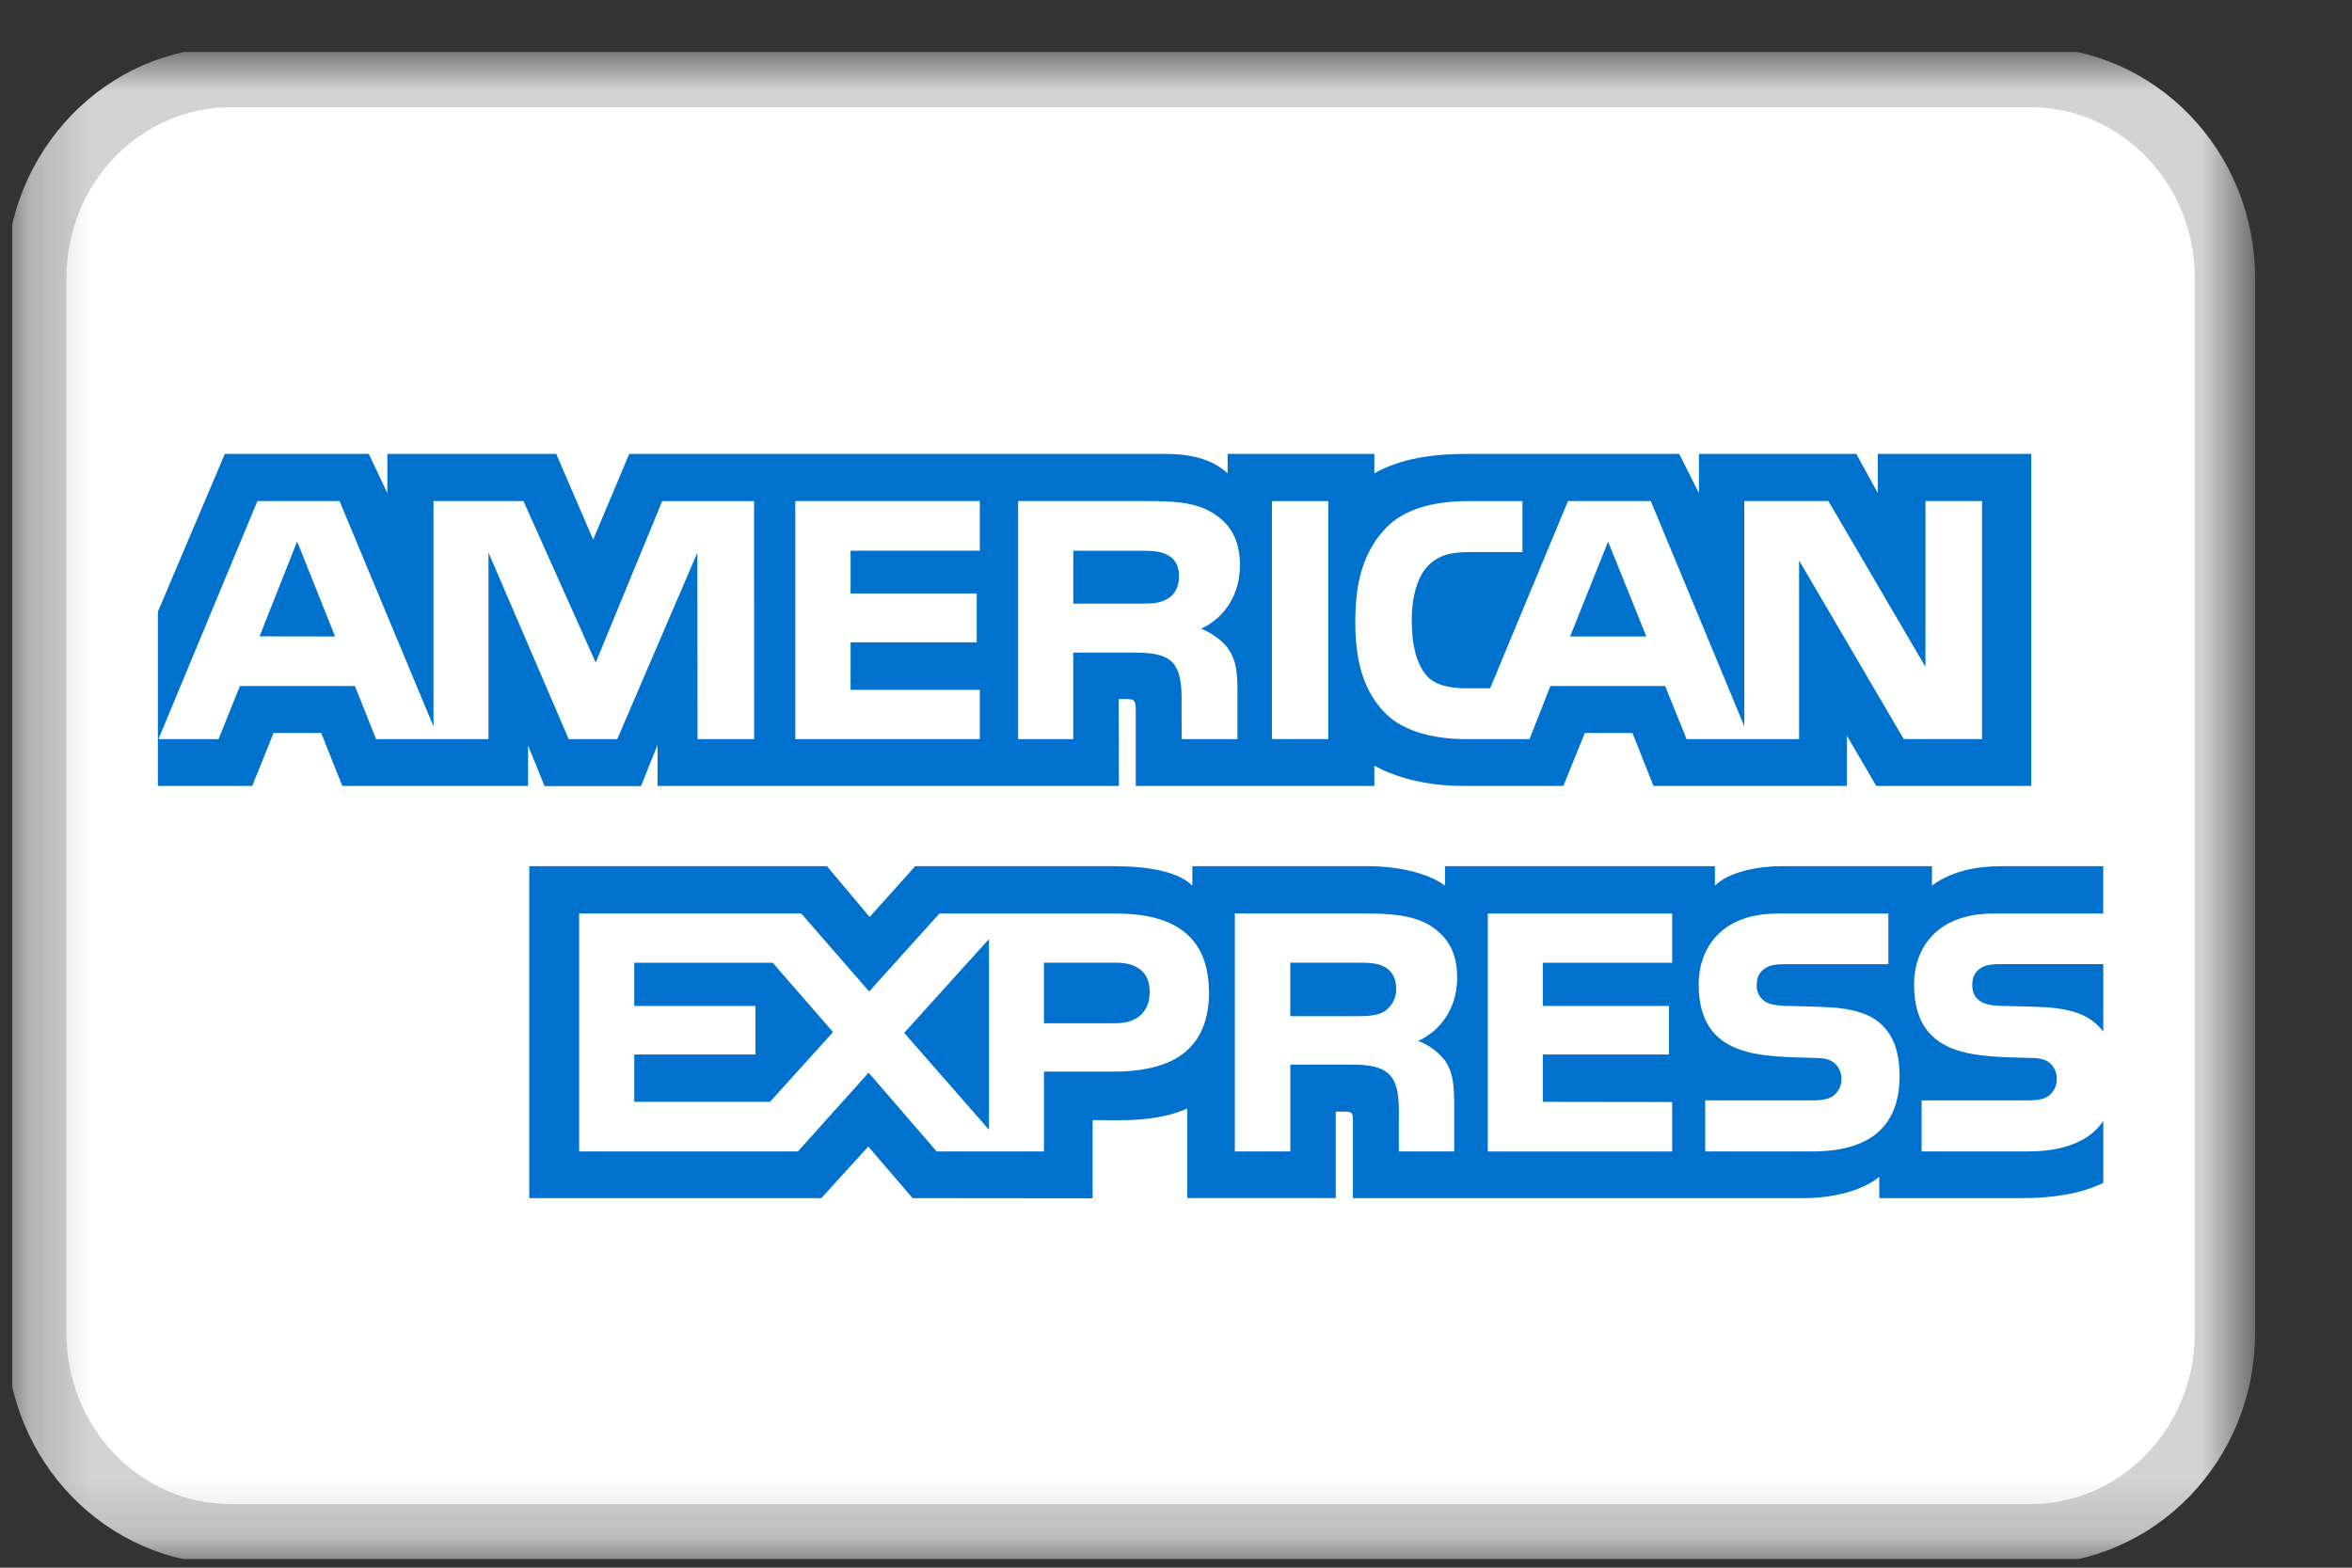 <svg width="39" height="26" viewBox="0 0 39 26" fill="none" xmlns="http://www.w3.org/2000/svg">
<rect x="0" y="0" width="39" height="26" fill="#333333" stroke="none"/>
<g clip-path="url(#clip0_14_1394)">
<g clip-path="url(#clip1_14_1394)">
<g clip-path="url(#clip2_14_1394)">
<mask id="mask0_14_1394" style="mask-type:luminance" maskUnits="userSpaceOnUse" x="0" y="0" width="38" height="26">
<path d="M0.2 0.86H37.297V25.86H0.2V0.86Z" fill="white"/>
</mask>
<g mask="url(#mask0_14_1394)">
<path d="M33.667 1.278H3.828C2.047 1.278 0.602 2.77 0.602 4.611V22.111C0.602 23.952 2.047 25.445 3.828 25.445H33.667C35.448 25.445 36.893 23.952 36.893 22.111V4.611C36.893 2.771 35.448 1.278 33.667 1.278Z" fill="white" stroke="#D3D3D4"/>
<path fill-rule="evenodd" clip-rule="evenodd" d="M34.876 15.99H33.206C33.041 15.99 32.93 15.996 32.836 16.061C32.74 16.125 32.703 16.22 32.703 16.345C32.703 16.495 32.784 16.595 32.903 16.639C32.999 16.674 33.103 16.684 33.256 16.684L33.752 16.697C34.252 16.71 34.587 16.799 34.792 17.015C34.829 17.045 34.85 17.079 34.876 17.113V15.99ZM34.876 18.591C34.654 18.926 34.22 19.096 33.634 19.096H31.864V18.25H33.626C33.801 18.25 33.923 18.226 33.997 18.152C34.032 18.119 34.059 18.079 34.078 18.035C34.096 17.99 34.105 17.943 34.105 17.895C34.106 17.846 34.097 17.797 34.078 17.752C34.058 17.707 34.029 17.667 33.993 17.634C33.927 17.574 33.83 17.546 33.67 17.546C32.81 17.516 31.738 17.574 31.738 16.326C31.738 15.753 32.091 15.151 33.053 15.151H34.875V14.366H33.182C32.67 14.366 32.299 14.491 32.035 14.688V14.366H29.529C29.129 14.366 28.659 14.468 28.436 14.688V14.366H23.96V14.688C23.603 14.423 23.002 14.366 22.724 14.366H19.771V14.688C19.489 14.408 18.862 14.366 18.481 14.366H15.176L14.42 15.208L13.712 14.366H8.776V19.871H13.619L14.398 19.015L15.132 19.871L18.117 19.874V18.578H18.411C18.807 18.584 19.274 18.568 19.687 18.384V19.87H22.149V18.436H22.267C22.419 18.436 22.434 18.442 22.434 18.598V19.871H29.914C30.39 19.871 30.886 19.746 31.161 19.518V19.871H33.533C34.027 19.871 34.509 19.8 34.876 19.617V18.591ZM31.223 17.015C31.402 17.205 31.497 17.445 31.497 17.851C31.497 18.7 30.983 19.096 30.058 19.096H28.275V18.25H30.052C30.225 18.25 30.349 18.226 30.425 18.152C30.46 18.119 30.488 18.079 30.507 18.035C30.526 17.991 30.535 17.943 30.535 17.895C30.535 17.846 30.526 17.797 30.506 17.752C30.487 17.707 30.458 17.667 30.422 17.634C30.352 17.574 30.255 17.546 30.096 17.546C29.24 17.516 28.167 17.574 28.167 16.326C28.167 15.753 28.517 15.151 29.476 15.151H31.312V15.991H29.632C29.466 15.991 29.358 15.997 29.266 16.061C29.165 16.126 29.129 16.22 29.129 16.346C29.127 16.41 29.145 16.473 29.181 16.526C29.217 16.578 29.269 16.619 29.329 16.64C29.425 16.674 29.529 16.684 29.685 16.684L30.177 16.698C30.674 16.711 31.015 16.798 31.223 17.015ZM22.961 16.771C22.838 16.846 22.687 16.853 22.508 16.853H21.395V15.966H22.524C22.687 15.966 22.849 15.971 22.961 16.038C23.079 16.101 23.151 16.224 23.151 16.393C23.154 16.467 23.137 16.54 23.104 16.606C23.071 16.672 23.022 16.729 22.961 16.771ZM23.513 17.263C23.691 17.328 23.847 17.442 23.963 17.593C24.091 17.786 24.11 17.966 24.113 18.313V19.096H23.195V18.602C23.195 18.365 23.216 18.014 23.046 17.83C22.912 17.689 22.708 17.656 22.374 17.656H21.396V19.096H20.476V15.15H22.59C23.054 15.15 23.391 15.171 23.692 15.336C23.981 15.516 24.162 15.763 24.162 16.213C24.162 16.843 23.754 17.163 23.513 17.263ZM24.67 15.151H27.727V15.967H25.582V16.684H27.674V17.489H25.583V18.274L27.727 18.277V19.097H24.67V15.151ZM18.492 16.971H17.31V15.966H18.504C18.834 15.966 19.064 16.106 19.064 16.45C19.064 16.791 18.844 16.971 18.494 16.971M16.399 18.737L14.993 17.13L16.399 15.574V18.737ZM12.768 18.274H10.517V17.489H12.527V16.684H10.517V15.967H12.813L13.813 17.117L12.768 18.274ZM20.048 16.45C20.048 17.546 19.254 17.773 18.453 17.773H17.311V19.096H15.531L14.403 17.79L13.231 19.096H9.603V15.15H13.286L14.412 16.444L15.577 15.151H18.503C19.229 15.151 20.046 15.358 20.046 16.451M5.556 10.556L4.927 8.98L4.304 10.554L5.556 10.556ZM19.362 9.929C19.237 10.009 19.087 10.011 18.91 10.011H17.797V9.134H18.924C19.084 9.134 19.25 9.141 19.358 9.204C19.478 9.262 19.551 9.384 19.551 9.554C19.551 9.726 19.481 9.864 19.362 9.929ZM27.299 10.556L26.665 8.982L26.035 10.556H27.299ZM12.505 12.259H11.566L11.563 9.167L10.235 12.259H9.43L8.1 9.164V12.258H6.236L5.885 11.378H3.978L3.624 12.258H2.628L4.268 8.31H5.63L7.188 12.048V8.31H8.68L9.878 10.988L10.98 8.311H12.504L12.505 12.259ZM16.247 12.259H13.187V8.31H16.247V9.133H14.104V9.843H16.196V10.653H14.104V11.441H16.247V12.259ZM20.56 9.375C20.56 10.004 20.152 10.329 19.915 10.426C20.115 10.506 20.285 10.644 20.367 10.76C20.497 10.956 20.519 11.13 20.519 11.483V12.258H19.595L19.592 11.761C19.592 11.524 19.614 11.182 19.447 10.992C19.314 10.853 19.11 10.823 18.78 10.823H17.796V12.259H16.882V8.31H18.987C19.455 8.31 19.8 8.324 20.097 8.5C20.387 8.676 20.56 8.933 20.56 9.374M22.025 12.257H21.091V8.311H22.025V12.26V12.257ZM32.865 12.257H31.567L29.832 9.295V12.258H27.966L27.611 11.378H25.708L25.362 12.258H24.291C23.845 12.258 23.283 12.156 22.963 11.821C22.64 11.486 22.473 11.032 22.473 10.315C22.473 9.729 22.573 9.194 22.967 8.771C23.263 8.456 23.727 8.311 24.358 8.311H25.245V9.156H24.377C24.042 9.156 23.854 9.208 23.672 9.39C23.516 9.556 23.409 9.87 23.409 10.285C23.409 10.707 23.489 11.012 23.661 11.211C23.801 11.368 24.058 11.415 24.299 11.415H24.709L26 8.31H27.373L28.923 12.044V8.31H30.318L31.927 11.06V8.31H32.865V12.26V12.257ZM2.618 13.034H4.182L4.536 12.157H5.326L5.676 13.034H8.756V12.364L9.03 13.037H10.629L10.903 12.354V13.034H18.553L18.55 11.594H18.699C18.802 11.599 18.833 11.609 18.833 11.784V13.034H22.789V12.699C23.109 12.875 23.605 13.034 24.259 13.034H25.923L26.279 12.157H27.069L27.417 13.034H30.625V12.201L31.111 13.034H33.681V7.528H31.137V8.178L30.781 7.528H28.171V8.178L27.844 7.528H24.317C23.727 7.528 23.208 7.613 22.789 7.85V7.528H20.356V7.85C20.09 7.605 19.726 7.528 19.321 7.528H10.433L9.836 8.95L9.223 7.528H6.423V8.178L6.115 7.528H3.728L2.618 10.145V13.034Z" fill="#0072CE"/>
</g>
</g>
</g>
</g>
<defs>
<clipPath id="clip0_14_1394">
<rect width="38" height="25" fill="white" transform="translate(0.2 0.86)"/>
</clipPath>
<clipPath id="clip1_14_1394">
<rect width="38" height="25" fill="white" transform="translate(0.2 0.86)"/>
</clipPath>
<clipPath id="clip2_14_1394">
<rect width="38" height="25" fill="white" transform="translate(0.2 0.86)"/>
</clipPath>
</defs>
</svg>
